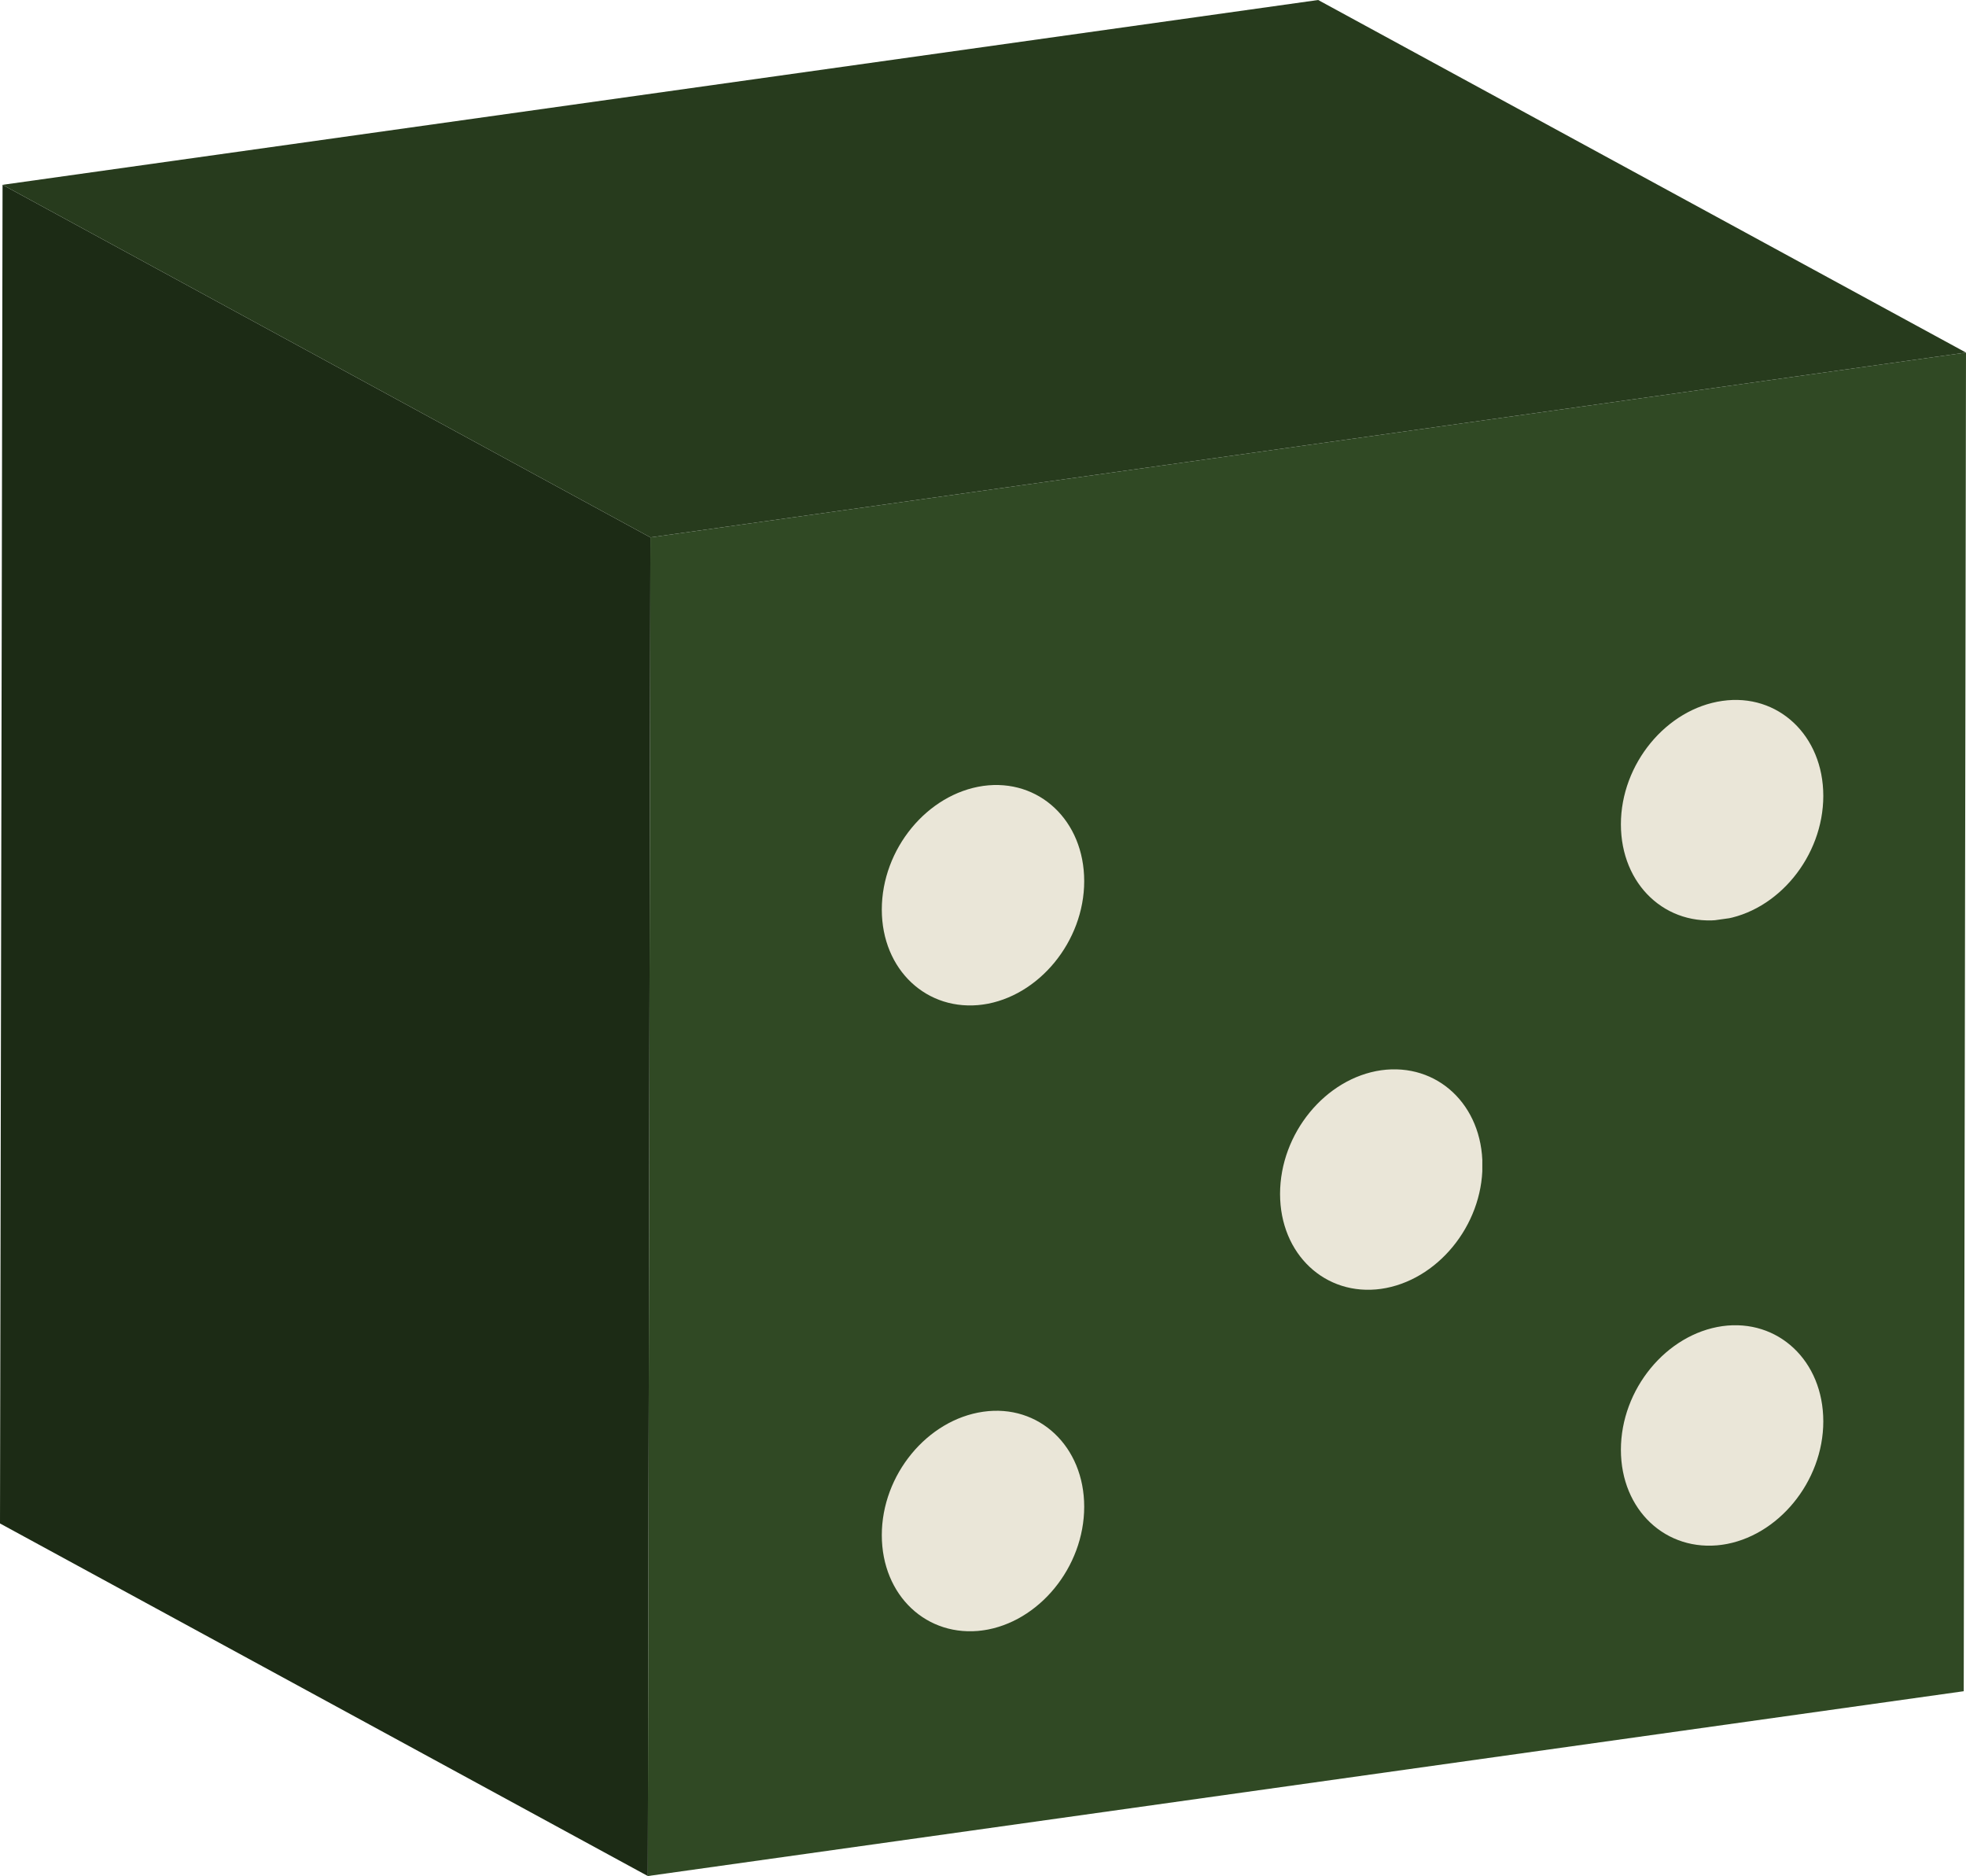 <?xml version="1.0" encoding="utf-8"?>
<!-- Generator: Adobe Illustrator 24.0.0, SVG Export Plug-In . SVG Version: 6.00 Build 0)  -->
<svg version="1.1" id="Layer_1" xmlns="http://www.w3.org/2000/svg" xmlns:xlink="http://www.w3.org/1999/xlink" x="0px" y="0px"
	 viewBox="0 0 69.16 65.98" style="enable-background:new 0 0 69.16 65.98;" xml:space="preserve">
<style type="text/css">
	.st0{enable-background:new    ;}
	.st1{fill:#304924;}
	.st2{fill:#1C2B15;}
	.st3{fill:#273B1D;}
	.st4{clip-path:url(#SVGID_2_);}
	.st5{fill:#EAE6D8;}
	.st6{clip-path:url(#SVGID_4_);}
	.st7{clip-path:url(#SVGID_6_);}
	.st8{clip-path:url(#SVGID_8_);}
	.st9{clip-path:url(#SVGID_10_);}
</style>
<g>
	<g>
		<g class="st0">
			<g>
				<polygon class="st1" points="69.16,12.4 69.08,59.48 22.79,65.98 22.88,18.9 				"/>
			</g>
			<g>
				<polygon class="st2" points="22.79,65.98 0,53.58 0.09,6.5 22.88,18.9 				"/>
			</g>
			<g>
				<polygon class="st3" points="22.88,18.9 0.09,6.5 46.37,0 69.16,12.4 				"/>
			</g>
		</g>
	</g>
</g>
<g>
	<g>
		<g class="st0">
			<defs>
				<polygon id="SVGID_1_" class="st0" points="31.01,35.83 31.02,28.14 38.15,27.14 38.13,34.83 				"/>
			</defs>
			<clipPath id="SVGID_2_">
				<use xlink:href="#SVGID_1_"  style="overflow:visible;"/>
			</clipPath>
			<g class="st4">
				<g>
					<g>
						<g>
							<path class="st5" d="M34.59,27.64c-1.97,0.28-3.57,2.22-3.57,4.35c0,2.12,1.59,3.61,3.56,3.34c1.96-0.28,3.56-2.22,3.56-4.34
								C38.14,28.86,36.55,27.37,34.59,27.64"/>
						</g>
					</g>
				</g>
			</g>
		</g>
	</g>
</g>
<g>
	<g>
		<g class="st0">
			<defs>
				<polygon id="SVGID_3_" class="st0" points="57.01,32.83 57.03,25.15 64.15,24.15 64.13,31.83 				"/>
			</defs>
			<clipPath id="SVGID_4_">
				<use xlink:href="#SVGID_3_"  style="overflow:visible;"/>
			</clipPath>
			<g class="st6">
				<g>
					<g>
						<g>
							<path class="st5" d="M60.59,24.65c-1.97,0.28-3.57,2.22-3.57,4.34c0,2.13,1.59,3.62,3.56,3.35c1.96-0.28,3.56-2.22,3.56-4.35
								C64.14,25.87,62.55,24.37,60.59,24.65"/>
						</g>
					</g>
				</g>
			</g>
		</g>
	</g>
</g>
<g>
	<g>
		<g class="st0">
			<defs>
				<polygon id="SVGID_5_" class="st0" points="31.01,57.84 31.02,50.15 38.15,49.15 38.13,56.84 				"/>
			</defs>
			<clipPath id="SVGID_6_">
				<use xlink:href="#SVGID_5_"  style="overflow:visible;"/>
			</clipPath>
			<g class="st7">
				<g>
					<g>
						<g>
							<path class="st5" d="M34.59,49.65c-1.97,0.28-3.57,2.22-3.57,4.34c0,2.13,1.59,3.62,3.56,3.35c1.96-0.28,3.56-2.22,3.56-4.35
								C38.14,50.87,36.55,49.37,34.59,49.65"/>
						</g>
					</g>
				</g>
			</g>
		</g>
	</g>
</g>
<g>
	<g>
		<g class="st0">
			<defs>
				<polygon id="SVGID_7_" class="st0" points="57.01,54.83 57.03,47.14 64.15,46.14 64.13,53.83 				"/>
			</defs>
			<clipPath id="SVGID_8_">
				<use xlink:href="#SVGID_7_"  style="overflow:visible;"/>
			</clipPath>
			<g class="st8">
				<g>
					<g>
						<g>
							<path class="st5" d="M60.59,46.64c-1.97,0.28-3.57,2.22-3.57,4.35c0,2.12,1.59,3.61,3.56,3.34c1.96-0.28,3.56-2.22,3.56-4.34
								C64.14,47.86,62.55,46.37,60.59,46.64"/>
						</g>
					</g>
				</g>
			</g>
		</g>
	</g>
</g>
<g>
	<g>
		<g class="st0">
			<defs>
				<polygon id="SVGID_9_" class="st0" points="45.01,45.83 45.03,38.14 52.15,37.14 52.14,44.83 				"/>
			</defs>
			<clipPath id="SVGID_10_">
				<use xlink:href="#SVGID_9_"  style="overflow:visible;"/>
			</clipPath>
			<g class="st9">
				<g>
					<g>
						<g>
							<path class="st5" d="M48.59,37.64c-1.96,0.28-3.56,2.22-3.56,4.35c0,2.12,1.59,3.61,3.55,3.34c1.97-0.28,3.57-2.22,3.57-4.34
								C52.15,38.86,50.56,37.37,48.59,37.64"/>
						</g>
					</g>
				</g>
			</g>
		</g>
	</g>
</g>
</svg>
